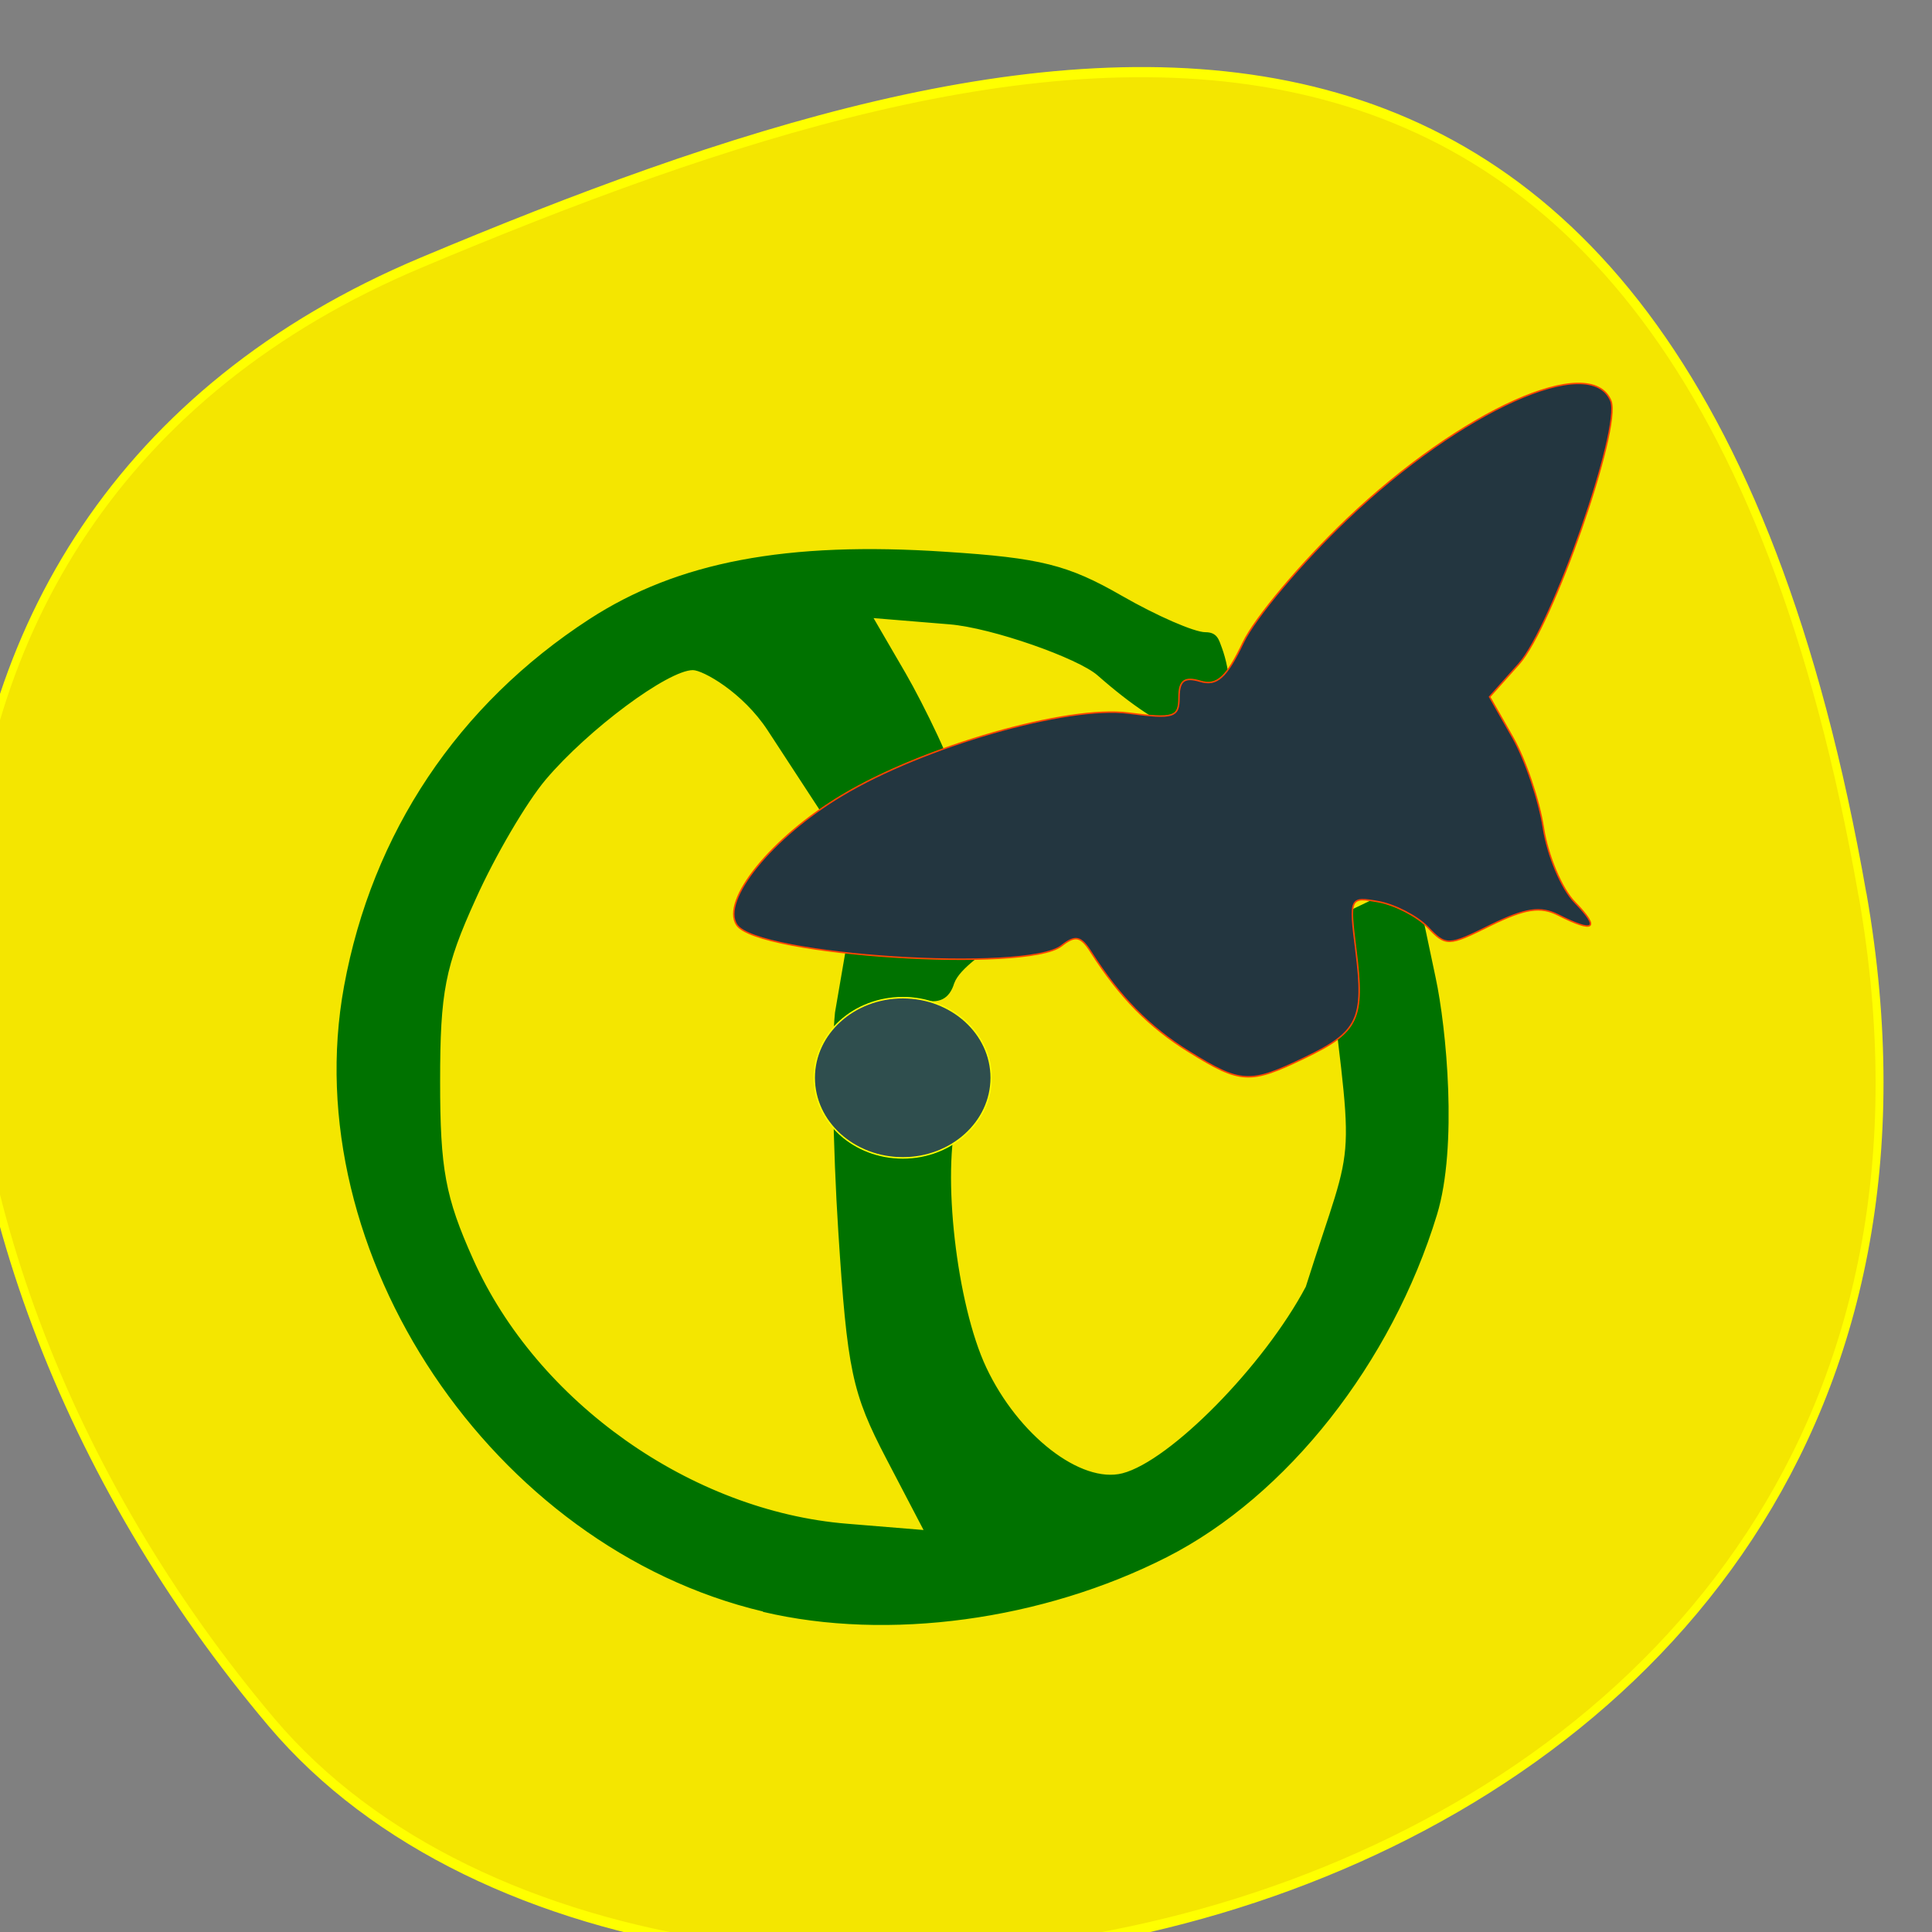 <svg xmlns="http://www.w3.org/2000/svg" viewBox="0 0 32 32"><rect x="0" y="0" width="32" height="32" fill="#808080" stroke="none"/><path d="m -1360.15 1641.33 c 46.12 -98.27 -119.59 -146.07 -181.84 -106.07 c -62.25 40.02 -83.54 108.58 -13.01 143.08 c 70.5 34.497 148.75 61.26 194.85 -37.04" transform="matrix(0.128 0.022 0.029 -0.167 157.35 318.84)" fill="#f4e600" stroke="#ff0"/><g transform="matrix(0.125 0 0 0.125 -0.574 -0.144)"><path d="m 105.75 214.59 c -35.813 -8.469 -61.938 -47.44 -55.47 -82.72 c 3.719 -20.313 15.09 -37.31 32.469 -48.594 c 11.656 -7.563 26.06 -10.313 47.12 -8.906 c 12.594 0.813 16.188 1.719 23.313 5.813 c 4.625 2.656 9.625 4.844 11.125 4.844 c 1.5 0 1.688 0.906 2.094 2 c 2.188 5.938 2.469 20.03 -16.313 3.531 c -2.594 -2.281 -14 -6.313 -19.656 -6.781 l -10.281 -0.844 l 4.344 7.469 c 2.375 4.094 6.875 13.344 6.03 13.344 c -5.156 2.094 -10.219 4.844 -15 8.094 l -9.125 -13.969 c -3.313 -5.063 -8.625 -8.03 -10 -8.03 c -3.344 0 -13.969 7.906 -19.594 14.563 c -2.531 3 -6.719 10.125 -9.281 15.844 c -4.063 8.938 -4.719 12.313 -4.719 24.19 c 0 11.625 0.688 15.375 4.375 23.594 c 8.469 18.969 28.969 33.469 49.688 35.13 l 10.281 0.844 l -5.03 -9.625 c -4.531 -8.688 -5.156 -11.625 -6.344 -30.03 c -0.719 -11.219 -0.938 -24.281 -0.438 -29.03 l 2.281 -13.281 l 12.12 0.719 c 15.531 0.563 2.75 4.344 1.188 8.656 c -0.625 2.031 -1.938 2.688 -4.187 2.094 c -2.719 -0.719 -3.188 -0.219 -2.75 2.969 c 2.813 7.906 10.281 1.406 7.375 12.313 c -2.125 7.75 -0.125 25.22 3.813 33.594 c 4.25 9.03 12.594 15.5 18.16 14.09 c 6.344 -1.625 18.813 -14.281 24.375 -24.781 c 6.906 -21.844 6.406 -13.438 2.406 -48.19 l 11.875 -5.688 l 2.719 12.875 c 1.438 6.688 2.938 22.375 0.188 31.375 c -6 19.656 -19.844 37.22 -35.719 45.31 c -16.469 8.375 -36.937 11.156 -53.47 7.25" fill="#007200" stroke="#007500" stroke-width="0.212"/><path d="m 162.16 140.52 c -5.281 -3.25 -9.219 -7.281 -12.969 -13.156 c -1.375 -2.188 -2.094 -2.344 -3.969 -0.875 c -4.594 3.563 -40.31 1.281 -43 -2.781 c -2.156 -3.219 4.656 -11.625 13.938 -17.16 c 10.75 -6.469 29.906 -11.969 37.969 -10.906 c 6.03 0.781 6.688 0.563 6.688 -2.094 c 0 -2.219 0.719 -2.75 2.813 -2.125 c 2.188 0.656 3.469 -0.469 5.688 -5.125 c 1.563 -3.281 7.75 -10.625 13.75 -16.344 c 15.16 -14.437 32.31 -22.16 34.969 -15.687 c 1.438 3.563 -7.75 29.906 -12.188 34.875 l -3.875 4.344 l 3.063 5.375 c 1.688 2.969 3.5 8.344 4.063 12 c 0.563 3.625 2.406 8.06 4.156 9.844 c 3.406 3.5 2.625 4.125 -2.188 1.688 c -2.375 -1.188 -4.375 -0.875 -8.938 1.344 c -5.656 2.813 -5.938 2.813 -8.375 0.25 c -1.406 -1.438 -4.313 -2.938 -6.469 -3.344 c -3.875 -0.688 -3.906 -0.594 -3.03 6.406 c 1.156 9.125 0.344 10.844 -6.75 14.25 c -7.313 3.531 -8.5 3.469 -15.344 -0.781" fill="#233640" stroke="#ff4500" stroke-width="0.197"/></g><path d="m 133.07 142.33 c 0 3.945 -3.757 7.134 -8.363 7.134 c -4.629 0 -8.385 -3.189 -8.385 -7.134 c 0 -3.945 3.757 -7.134 8.385 -7.134 c 4.606 0 8.363 3.189 8.363 7.134" transform="matrix(0.175 0 0 0.186 -6.87 -8.622)" fill="#2f4e4e" stroke="#ff0" stroke-width="0.133"/></svg>